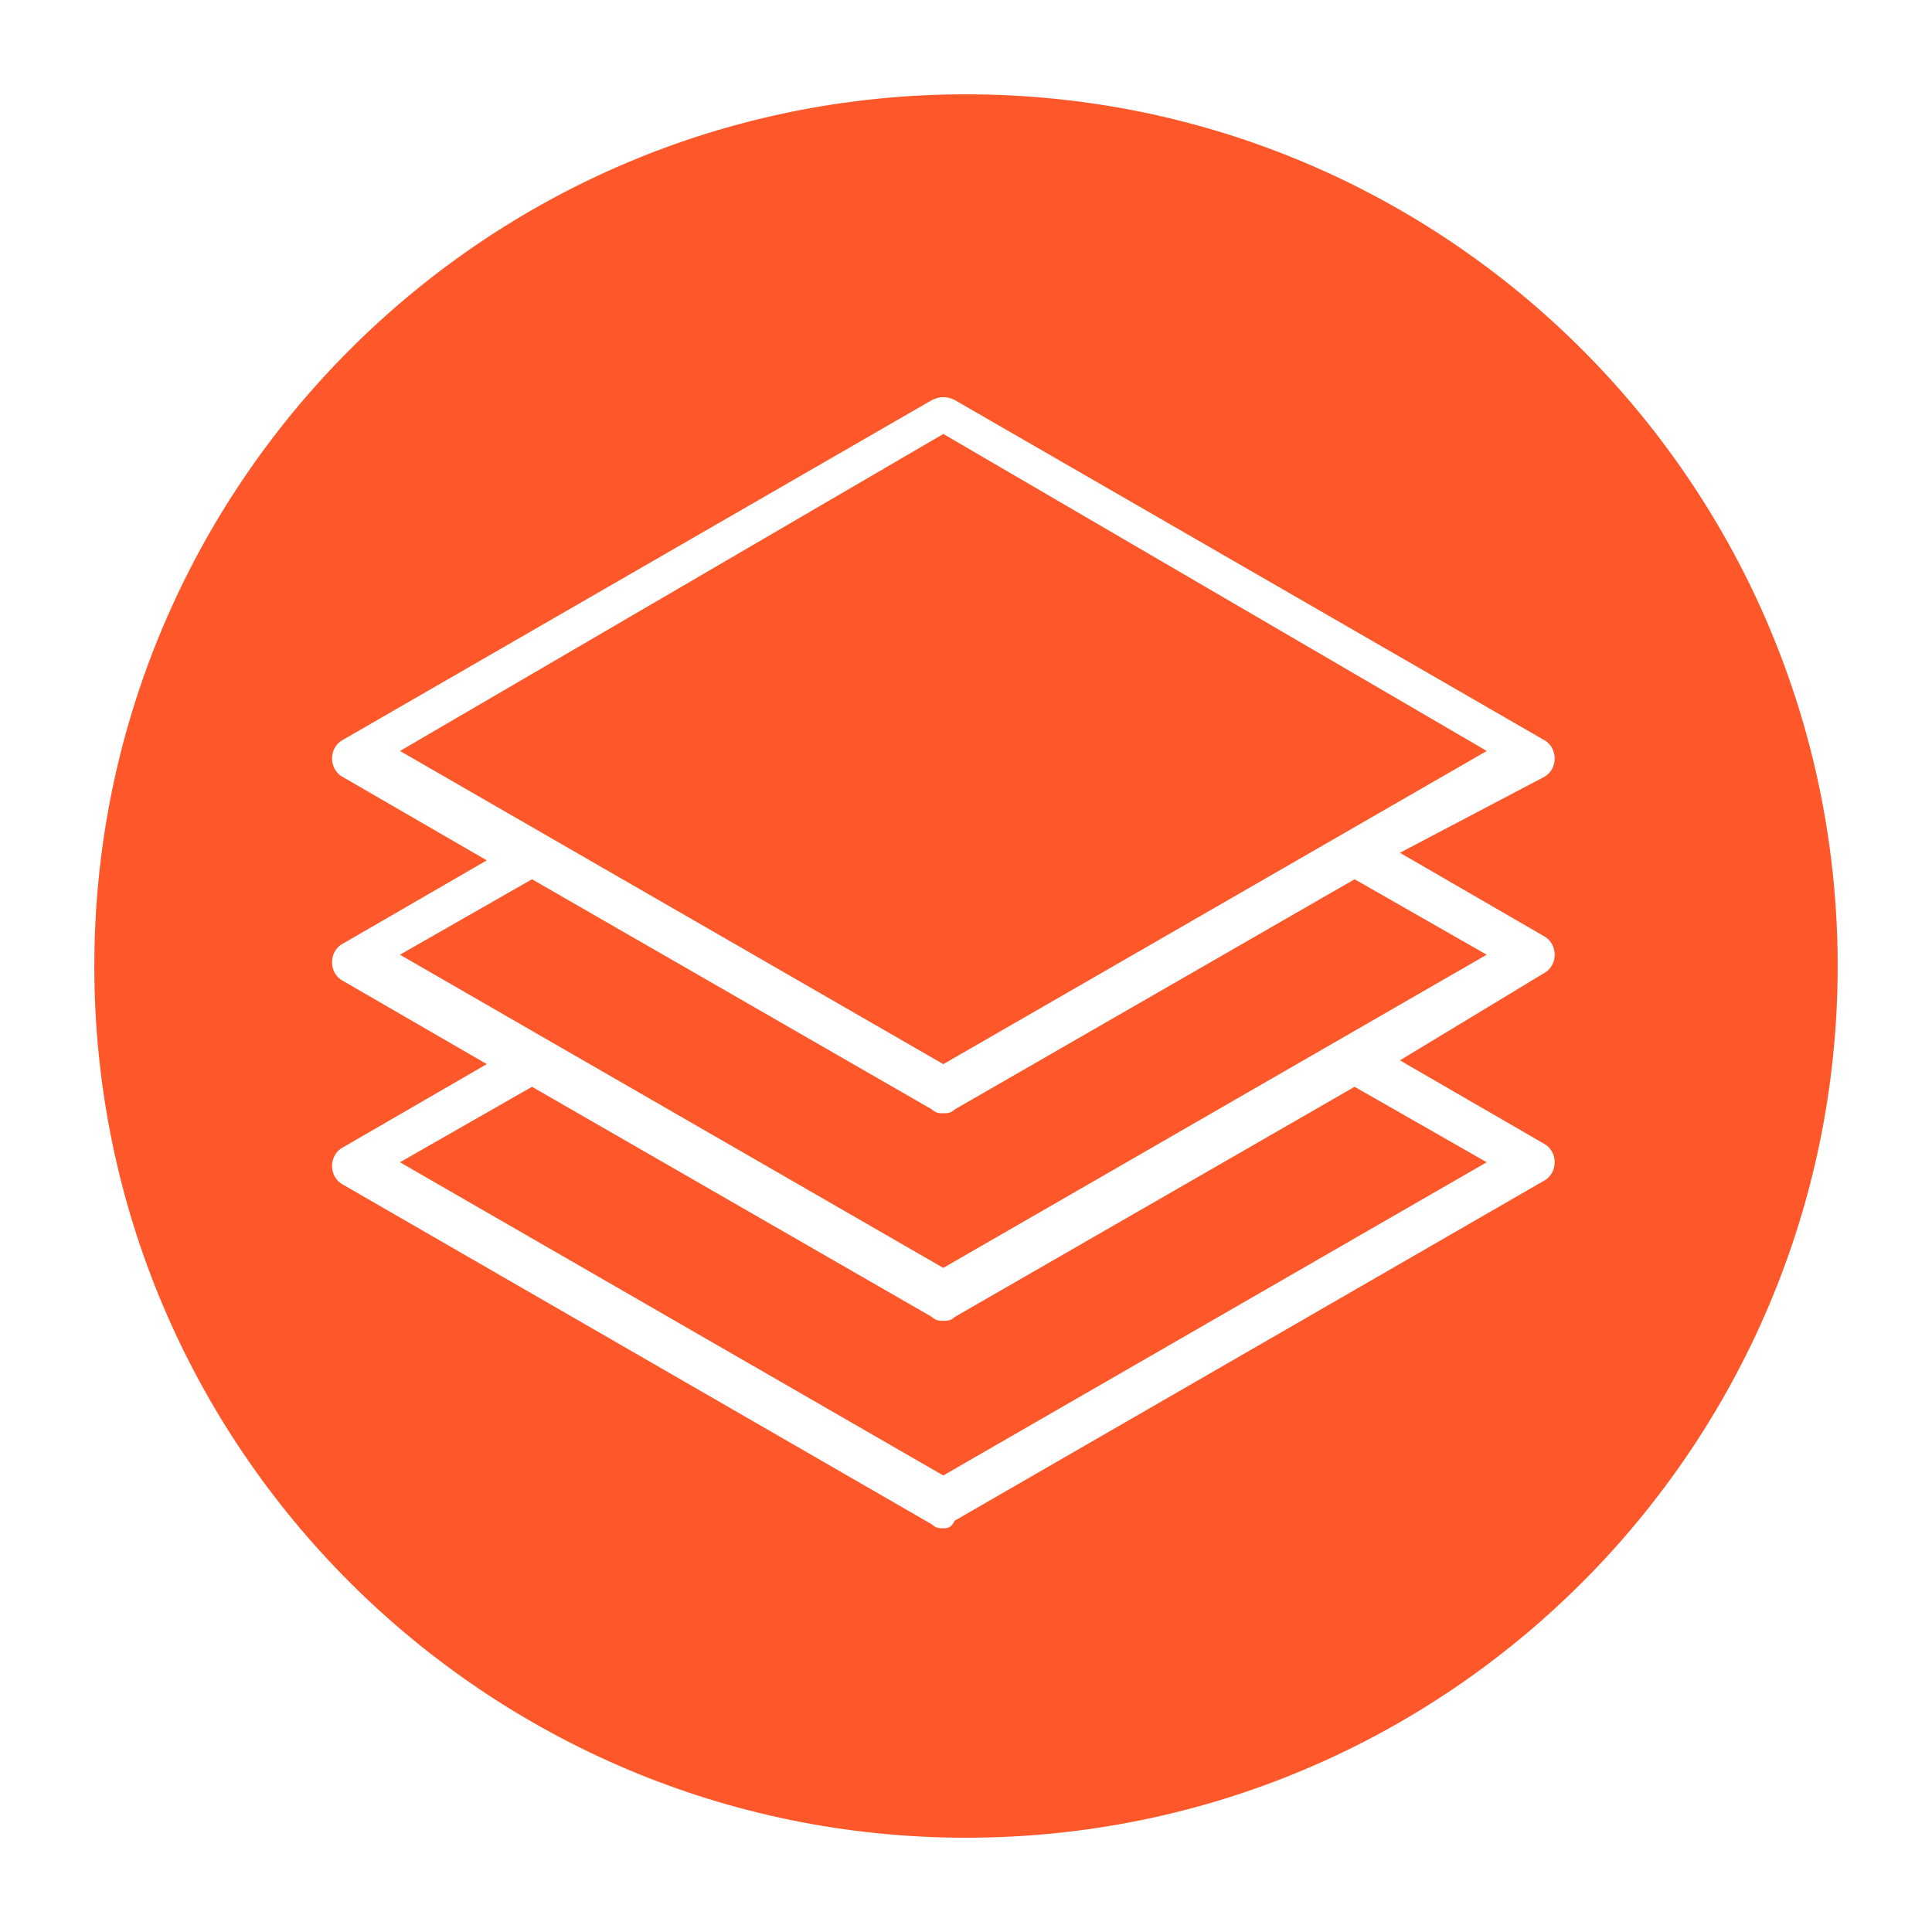 <svg width="50" height="50" viewBox="0 0 50 50" fill="none" xmlns="http://www.w3.org/2000/svg">
<path d="M24.706 28.713C24.609 28.811 24.511 28.811 24.413 28.811C24.316 28.811 24.218 28.811 24.12 28.713L13.768 22.755L10.35 24.708L24.412 32.813L38.475 24.708L35.057 22.755L24.706 28.713Z" fill="#FE572A"/>
<path d="M24.706 34.084C24.609 34.182 24.511 34.182 24.413 34.182C24.316 34.182 24.218 34.182 24.12 34.084L13.768 28.126L10.35 30.079L24.412 38.185L38.475 30.079L35.057 28.126L24.706 34.084Z" fill="#FE572A"/>
<path d="M10.351 19.435L24.413 27.54L38.477 19.435L24.413 11.231L10.351 19.435Z" fill="#FE572A"/>
<path d="M25 2.441C12.5 2.441 2.441 12.598 2.441 25C2.441 37.501 12.598 47.56 25 47.56C37.501 47.56 47.559 37.404 47.559 25C47.559 12.598 37.501 2.441 25 2.441ZM39.942 24.219C40.137 24.318 40.235 24.512 40.235 24.707C40.235 24.902 40.137 25.098 39.942 25.195L36.23 27.442L39.942 29.59C40.137 29.689 40.235 29.883 40.235 30.078C40.235 30.274 40.137 30.469 39.942 30.567L24.707 39.356C24.609 39.551 24.512 39.551 24.414 39.551C24.316 39.551 24.219 39.551 24.121 39.453L8.886 30.664C8.691 30.566 8.593 30.37 8.593 30.176C8.593 29.981 8.691 29.785 8.886 29.688L12.598 27.539L8.886 25.391C8.691 25.293 8.593 25.098 8.593 24.902C8.593 24.707 8.691 24.512 8.886 24.414L12.598 22.266L8.886 20.117C8.691 20.02 8.593 19.824 8.593 19.629C8.593 19.435 8.691 19.239 8.886 19.141L24.121 10.352C24.316 10.254 24.512 10.254 24.707 10.352L39.942 19.141C40.137 19.239 40.235 19.435 40.235 19.629C40.235 19.824 40.137 20.02 39.942 20.117L36.23 22.07L39.942 24.219Z" fill="#FE572A"/>
</svg>
